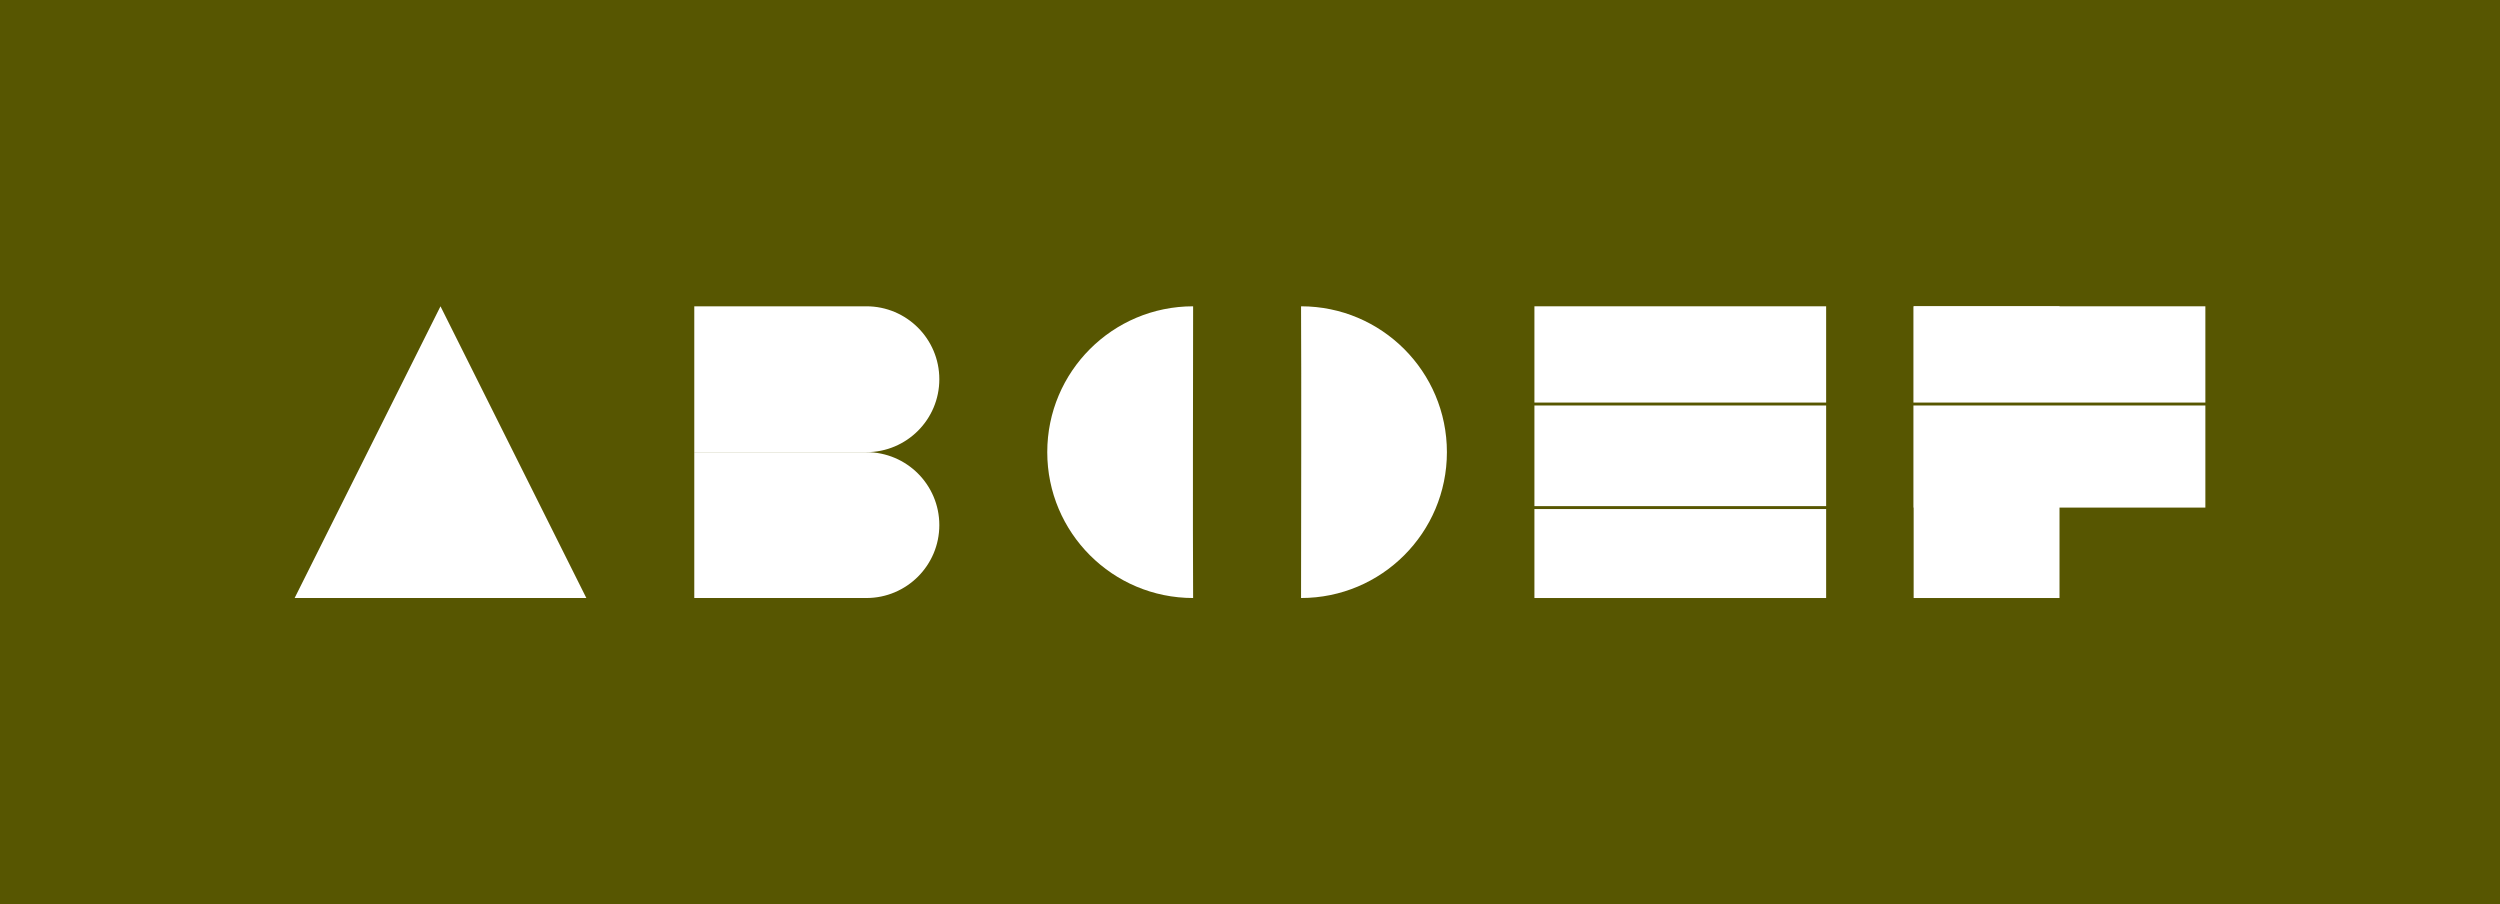 <?xml version="1.0" encoding="UTF-8"?>
<svg width="857px" height="310px" viewBox="0 0 857 310" version="1.1" xmlns="http://www.w3.org/2000/svg" xmlns:xlink="http://www.w3.org/1999/xlink">
    <!-- Generator: Sketch 55.2 (78181) - https://sketchapp.com -->
    <title>typography-banner</title>
    <desc>Created with Sketch.</desc>
    <g id="Welcome" stroke="none" stroke-width="1" fill="none" fill-rule="evenodd">
        <g id="Assets" transform="translate(-419, -2955)">
            <g id="typography-banner" transform="translate(419, 2955)">
                <rect id="Rectangle" fill="#575601" fill-rule="evenodd" x="0" y="0" width="857" height="310"></rect>
                <polygon id="Rectangle" fill="#FFFFFF" fill-rule="evenodd" points="151 105 201 205 101 205"></polygon>
                <path d="M238,105 L297,105 C310.807,105 322,116.193 322,130 C322,143.807 310.807,155 297,155 L238,155 L238,105 Z" id="Rectangle" fill="#FFFFFF" fill-rule="evenodd"></path>
                <path d="M238,155 L297,155 C310.807,155 322,166.193 322,180 C322,193.807 310.807,205 297,205 L238,205 L238,155 Z" id="Rectangle-Copy-10" fill="#FFFFFF" fill-rule="evenodd"></path>
                <path d="M409,205 C408.858,177.854 408.979,132.928 409,105 C381.386,105 359,127.386 359,155 C359,182.614 381.386,205 409,205 Z" id="Oval" fill="#FFFFFF" fill-rule="evenodd"></path>
                <path d="M496,205 C495.858,177.854 495.979,132.928 496,105 C468.386,105 446,127.386 446,155 C446,182.614 468.386,205 496,205 Z" id="Oval-Copy" fill="#FFFFFF" fill-rule="evenodd" transform="translate(471, 155) rotate(180) translate(-471, -155) "></path>
                <rect id="Rectangle" fill="#FFFFFF" fill-rule="evenodd" x="526" y="105" width="100" height="100"></rect>
                <rect id="Rectangle-Copy-17" fill="#FFFFFF" fill-rule="evenodd" x="656" y="105" width="100" height="69"></rect>
                <rect id="Rectangle" fill="#FFFFFF" fill-rule="evenodd" x="656" y="105" width="50" height="100"></rect>
                <path d="M526,138.5 L626,138.5" id="Line" stroke="#575601" stroke-width="1" stroke-linecap="square"></path>
                <path d="M656,138.5 L756,138.5" id="Line-Copy-2" stroke="#575601" stroke-width="1" stroke-linecap="square"></path>
                <path d="M526,174 L626,174" id="Line-Copy" stroke="#575601" stroke-width="1" stroke-linecap="square"></path>
            </g>
        </g>
    </g>
</svg>